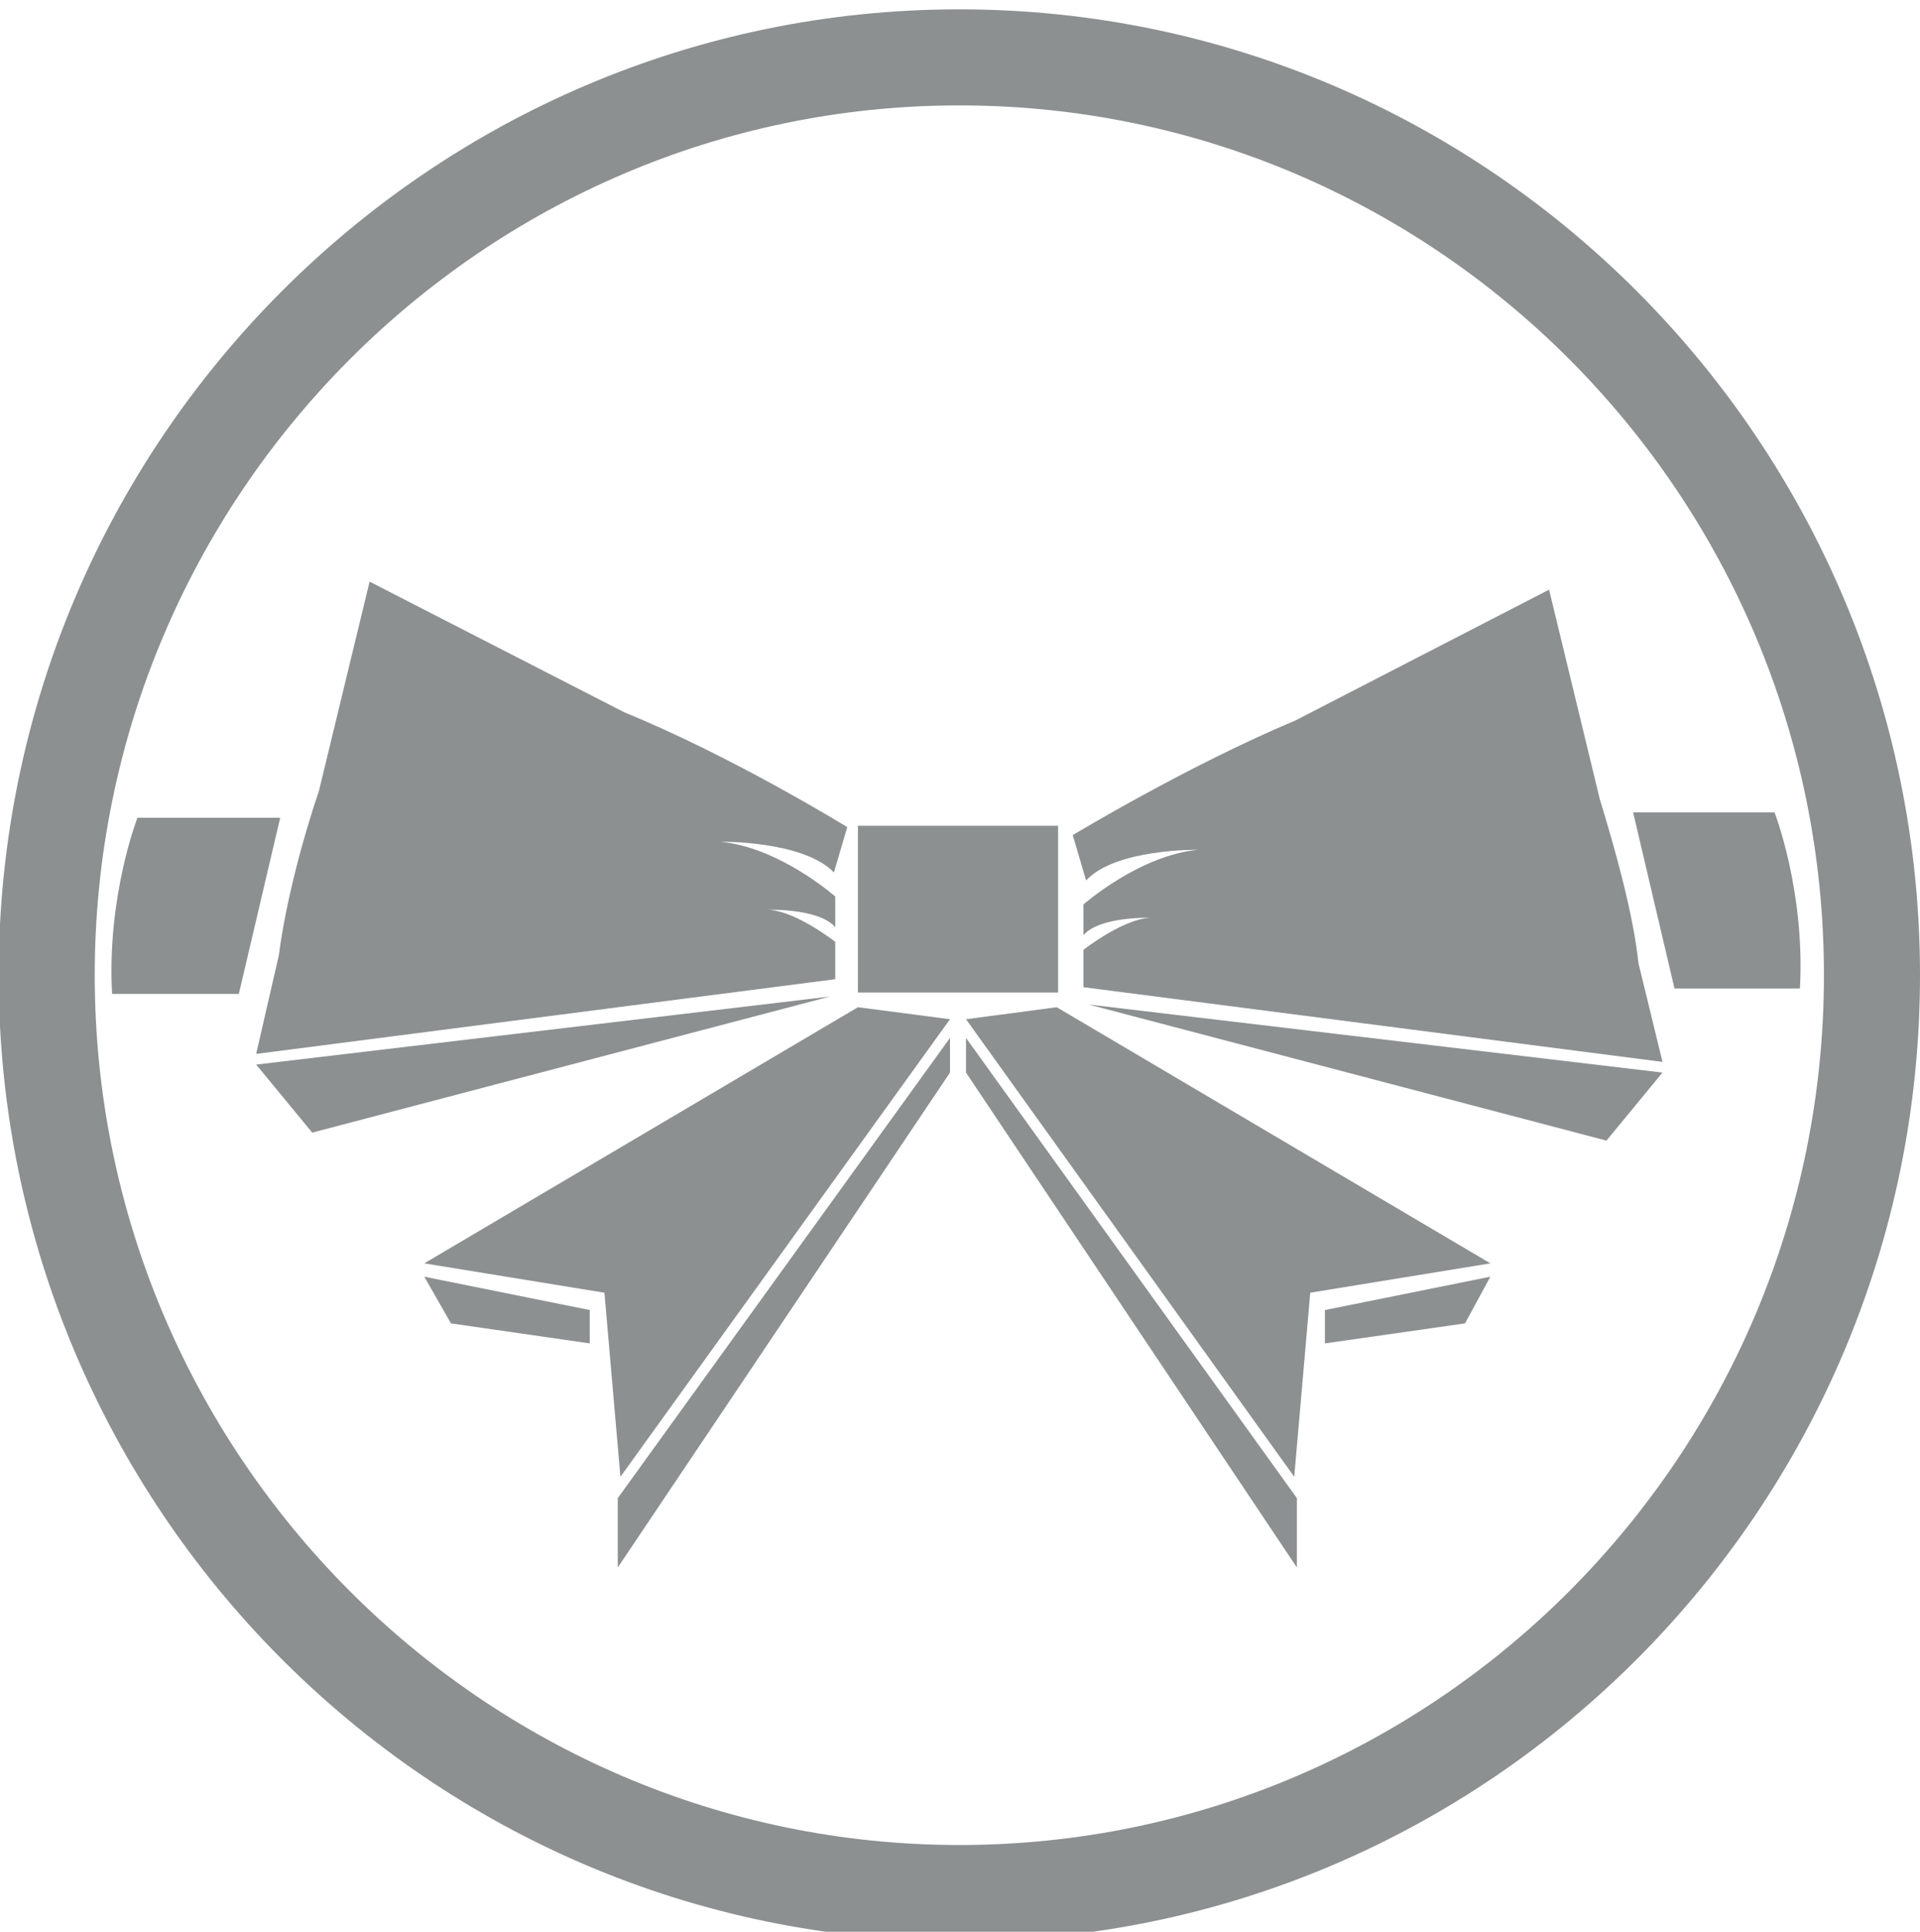 <?xml version="1.0" encoding="utf-8"?>
<!-- Generator: Adobe Illustrator 22.1.0, SVG Export Plug-In . SVG Version: 6.00 Build 0)  -->
<svg version="1.1" id="Layer_1" xmlns="http://www.w3.org/2000/svg" xmlns:xlink="http://www.w3.org/1999/xlink" x="0px" y="0px"
	 viewBox="0 0 143.9 144.8" style="enable-background:new 0 0 143.9 144.8;" xml:space="preserve">
<style type="text/css">
	.st0{fill:#8C9091;}
</style>
<g>
	<path class="st0" d="M71.9,145.5c39.7,0,72-32.5,72-72.4s-32.3-72.4-72-72.4s-72,32.5-72,72.4S32.2,145.5,71.9,145.5z M136.7,73.1
		c0,36-29.1,65.2-64.8,65.2c-35.7,0-64.8-29.3-64.8-65.2S36.2,7.9,71.9,7.9C107.6,7.9,136.7,37.1,136.7,73.1z"/>
	<polygon class="st0" points="120.4,85.5 124.6,80.4 81.6,75.3 	"/>
	<path class="st0" d="M89.8,63.7c-4.4,0.4-8.6,4.1-8.6,4.1v2.3c1.3-1.5,5.4-1.3,5.4-1.3c-2.1-0.2-5.4,2.4-5.4,2.4V74l43.4,5.6
		l-1.8-7.4c-0.4-3.8-1.8-8.7-2.9-12.3l-3.8-15.7L97.1,54c-8.1,3.4-16.7,8.6-16.7,8.6l1,3.4C83.6,63.6,89.8,63.7,89.8,63.7z"/>
	<rect x="64.3" y="61.9" class="st0" width="15" height="12.5"/>
	<polygon class="st0" points="19.2,79.8 23.4,84.9 62.2,74.7 	"/>
	<path class="st0" d="M20.9,71.6L19.2,79l43.4-5.6v-2.8c0,0-3.3-2.6-5.4-2.4c0,0,4.1-0.2,5.4,1.3v-2.3c0,0-4.2-3.7-8.6-4.1
		c0,0,6.2-0.1,8.5,2.3l1-3.4c0,0-8.6-5.3-16.7-8.6l-19.1-9.8l-3.8,15.7C22.7,62.8,21.4,67.7,20.9,71.6z"/>
	<polygon class="st0" points="71.2,76.4 64.3,75.5 31.8,94.7 45.3,96.9 46.5,110.7 	"/>
	<polygon class="st0" points="33.8,99.2 44.2,100.7 44.2,98.2 31.8,95.7 	"/>
	<polygon class="st0" points="46.3,117.5 71.2,80.4 71.2,77.8 46.3,112.3 	"/>
	<polygon class="st0" points="72.4,76.4 97,110.7 98.2,96.9 111.7,94.7 79.2,75.5 	"/>
	<polygon class="st0" points="99.3,100.7 109.8,99.2 111.7,95.7 99.3,98.2 	"/>
	<polygon class="st0" points="72.4,80.4 97.2,117.5 97.2,112.3 72.4,77.8 	"/>
	<path class="st0" d="M10.3,61.3c0,0-2.3,5.9-1.9,13.2h9.5L21,61.3H10.3z"/>
	<path class="st0" d="M134.9,74.1c0.4-7.3-1.9-13.2-1.9-13.2h-10.6l3.1,13.2H134.9z"/>
</g>
</svg>

